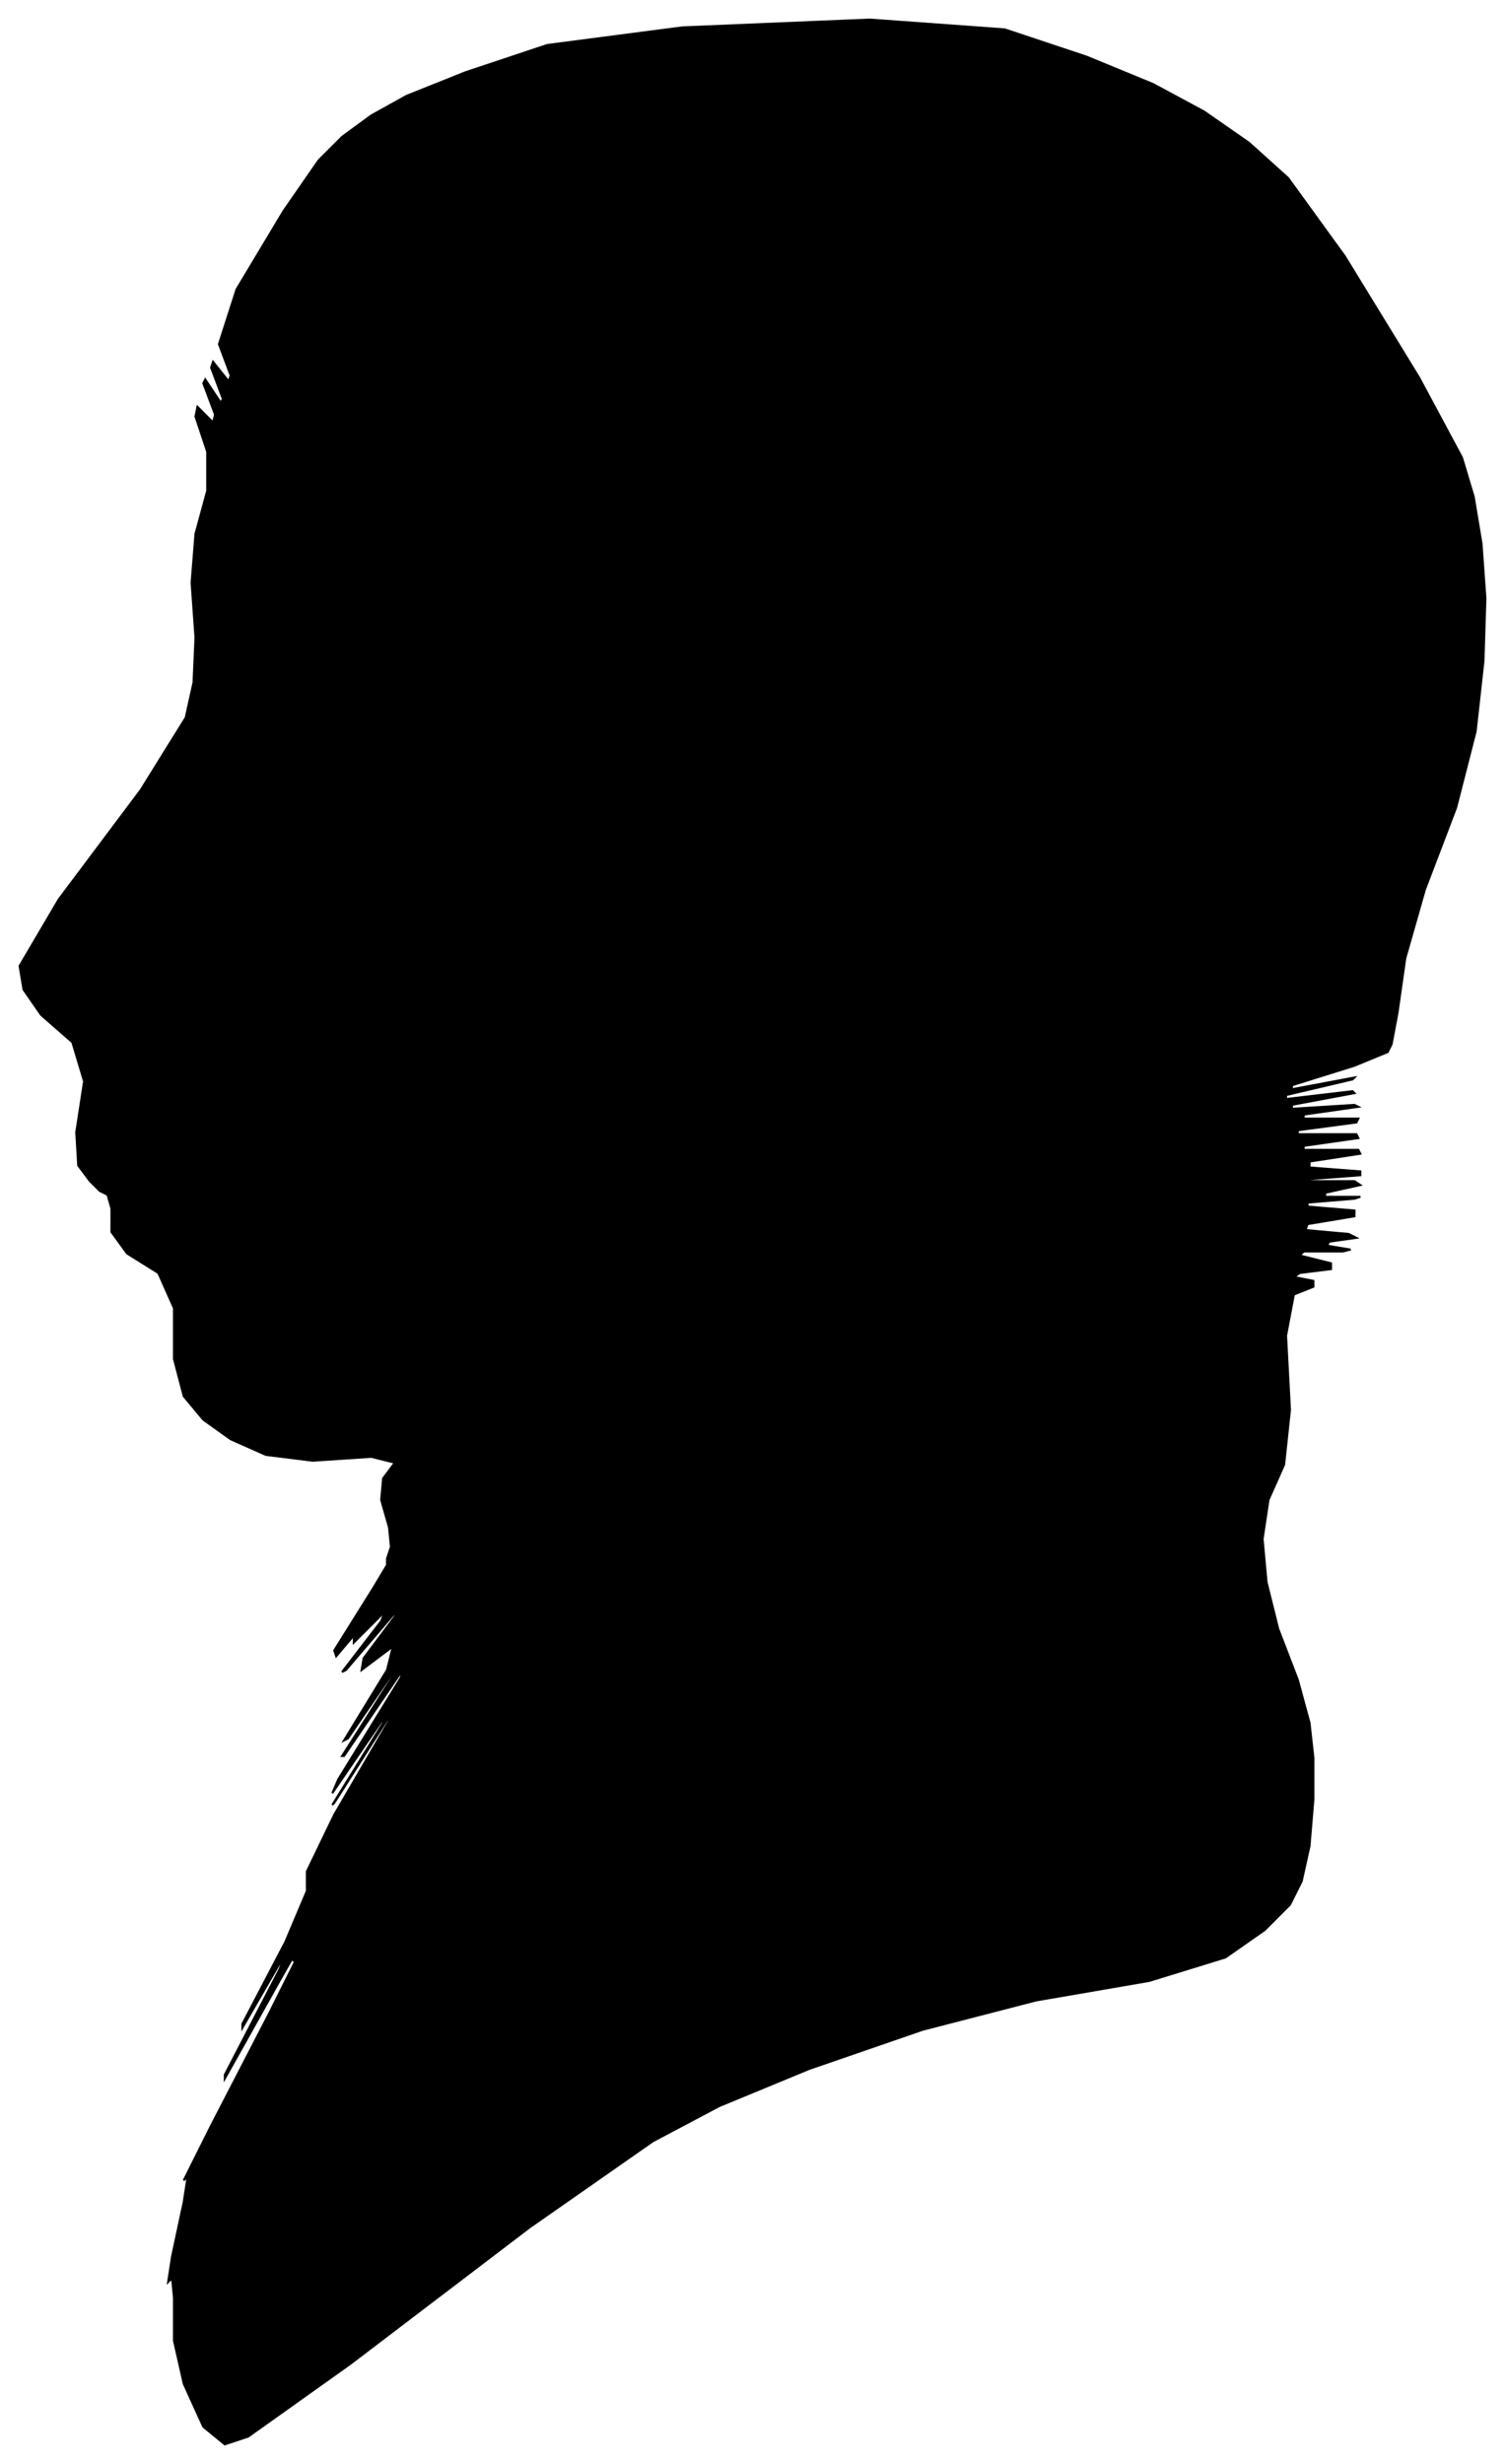 <?xml version="1.0" encoding="UTF-8"?>
<svg xmlns="http://www.w3.org/2000/svg" viewBox="369.00 342.00 770.00 1260.00">
  <path d="M 415.00 946.00 L 409.00 938.00 L 408.00 921.00 L 412.00 895.00 L 406.00 875.00 L 390.00 861.00 L 381.00 848.00 L 379.00 836.00 L 399.00 802.00 L 441.00 746.00 L 464.00 709.00 L 468.00 691.00 L 469.00 668.00 L 467.00 640.00 L 469.00 615.00 L 475.00 593.00 L 475.00 573.00 L 469.00 555.00 L 470.00 550.00 L 478.00 558.00 L 479.00 554.00 L 473.00 538.00 L 474.00 536.00 L 482.00 548.00 L 483.00 546.00 L 477.00 530.00 L 478.00 527.00 L 486.00 537.00 L 487.00 534.00 L 481.00 518.00 L 490.00 490.00 L 514.00 450.00 L 532.00 424.00 L 544.00 412.00 L 559.00 401.00 L 577.00 391.00 L 607.00 379.00 L 649.00 365.00 L 718.00 356.00 L 814.00 352.00 L 883.00 357.00 L 925.00 371.00 L 959.00 385.00 L 985.00 399.00 L 1008.00 415.00 L 1028.00 433.00 L 1057.00 473.00 L 1095.00 535.00 L 1117.00 576.00 L 1123.00 596.00 L 1127.00 620.00 L 1129.00 648.00 L 1128.00 680.00 L 1124.00 716.00 L 1114.00 755.00 L 1098.00 797.00 L 1088.00 832.00 L 1084.00 860.00 L 1081.00 876.00 L 1079.00 880.00 L 1062.00 887.00 L 1030.00 897.00 L 1030.00 899.00 L 1062.00 893.00 L 1061.00 894.00 L 1027.00 902.00 L 1027.00 904.00 L 1061.00 900.00 L 1062.00 901.00 L 1030.00 907.00 L 1030.00 909.00 L 1062.00 907.00 L 1064.00 908.00 L 1036.00 912.00 L 1036.00 914.00 L 1064.00 914.00 L 1063.00 916.00 L 1033.00 920.00 L 1033.00 922.00 L 1063.00 922.00 L 1064.00 924.00 L 1036.00 928.00 L 1036.00 930.00 L 1064.00 930.00 L 1065.00 932.00 L 1039.00 936.00 L 1039.00 939.00 L 1065.00 941.00 L 1065.00 943.00 L 1039.00 945.00 L 1038.00 946.00 L 1062.00 946.00 L 1065.00 948.00 L 1047.00 952.00 L 1047.00 954.00 L 1065.00 954.00 L 1062.00 955.00 L 1038.00 957.00 L 1038.00 959.00 L 1062.00 961.00 L 1062.00 964.00 L 1038.00 968.00 L 1037.00 971.00 L 1059.00 973.00 L 1063.00 975.00 L 1049.00 977.00 L 1048.00 979.00 L 1060.00 981.00 L 1056.00 982.00 L 1036.00 982.00 L 1034.00 984.00 L 1050.00 988.00 L 1050.00 991.00 L 1034.00 993.00 L 1031.00 995.00 L 1041.00 997.00 L 1041.00 1000.00 L 1031.00 1004.00 L 1027.00 1025.00 L 1029.00 1063.00 L 1026.00 1091.00 L 1018.00 1109.00 L 1015.00 1129.00 L 1017.00 1151.00 L 1023.00 1175.00 L 1033.00 1201.00 L 1039.00 1223.00 L 1041.00 1241.00 L 1041.00 1262.00 L 1039.00 1286.00 L 1035.00 1304.00 L 1029.00 1316.00 L 1016.00 1329.00 L 996.00 1343.00 L 957.00 1355.00 L 899.00 1365.00 L 841.00 1380.00 L 783.00 1400.00 L 737.00 1419.00 L 703.00 1437.00 L 640.00 1481.00 L 548.00 1551.00 L 496.00 1588.00 L 484.00 1592.00 L 473.00 1583.00 L 463.00 1561.00 L 458.00 1539.00 L 458.00 1517.00 L 457.00 1507.00 L 455.00 1509.00 L 457.00 1496.00 L 463.00 1468.00 L 465.00 1455.00 L 463.00 1457.00 L 477.00 1429.00 L 507.00 1371.00 L 521.00 1343.00 L 519.00 1345.00 L 520.00 1342.00 L 524.00 1334.00 L 512.00 1355.00 L 484.00 1405.00 L 484.00 1403.00 L 512.00 1349.00 L 515.00 1341.00 L 493.00 1379.00 L 493.00 1377.00 L 515.00 1335.00 L 526.00 1309.00 L 526.00 1299.00 L 540.00 1270.00 L 568.00 1222.00 L 568.00 1220.00 L 540.00 1264.00 L 539.00 1265.00 L 565.00 1223.00 L 565.00 1221.00 L 539.00 1259.00 L 542.00 1252.00 L 574.00 1200.00 L 575.00 1196.00 L 545.00 1240.00 L 544.00 1240.00 L 572.00 1196.00 L 573.00 1193.00 L 547.00 1231.00 L 545.00 1232.00 L 567.00 1196.00 L 570.00 1184.00 L 554.00 1196.00 L 555.00 1190.00 L 573.00 1166.00 L 570.00 1168.00 L 546.00 1196.00 L 544.00 1197.00 L 564.00 1171.00 L 566.00 1166.00 L 550.00 1182.00 L 550.00 1180.00 L 566.00 1160.00 L 563.00 1163.00 L 541.00 1189.00 L 540.00 1186.00 L 560.00 1154.00 L 569.00 1139.00 L 567.00 1141.00 L 567.00 1139.00 L 569.00 1133.00 L 568.00 1123.00 L 564.00 1109.00 L 565.00 1098.00 L 571.00 1090.00 L 559.00 1087.00 L 529.00 1089.00 L 505.00 1086.00 L 487.00 1078.00 L 473.00 1068.00 L 463.00 1056.00 L 458.00 1037.00 L 458.00 1011.00 L 450.00 993.00 L 434.00 983.00 L 426.00 972.00 L 426.00 960.00 L 424.00 953.00 L 420.00 951.00 L 415.00 946.00 Z" fill="black" stroke="black" stroke-width="1"/>
</svg>